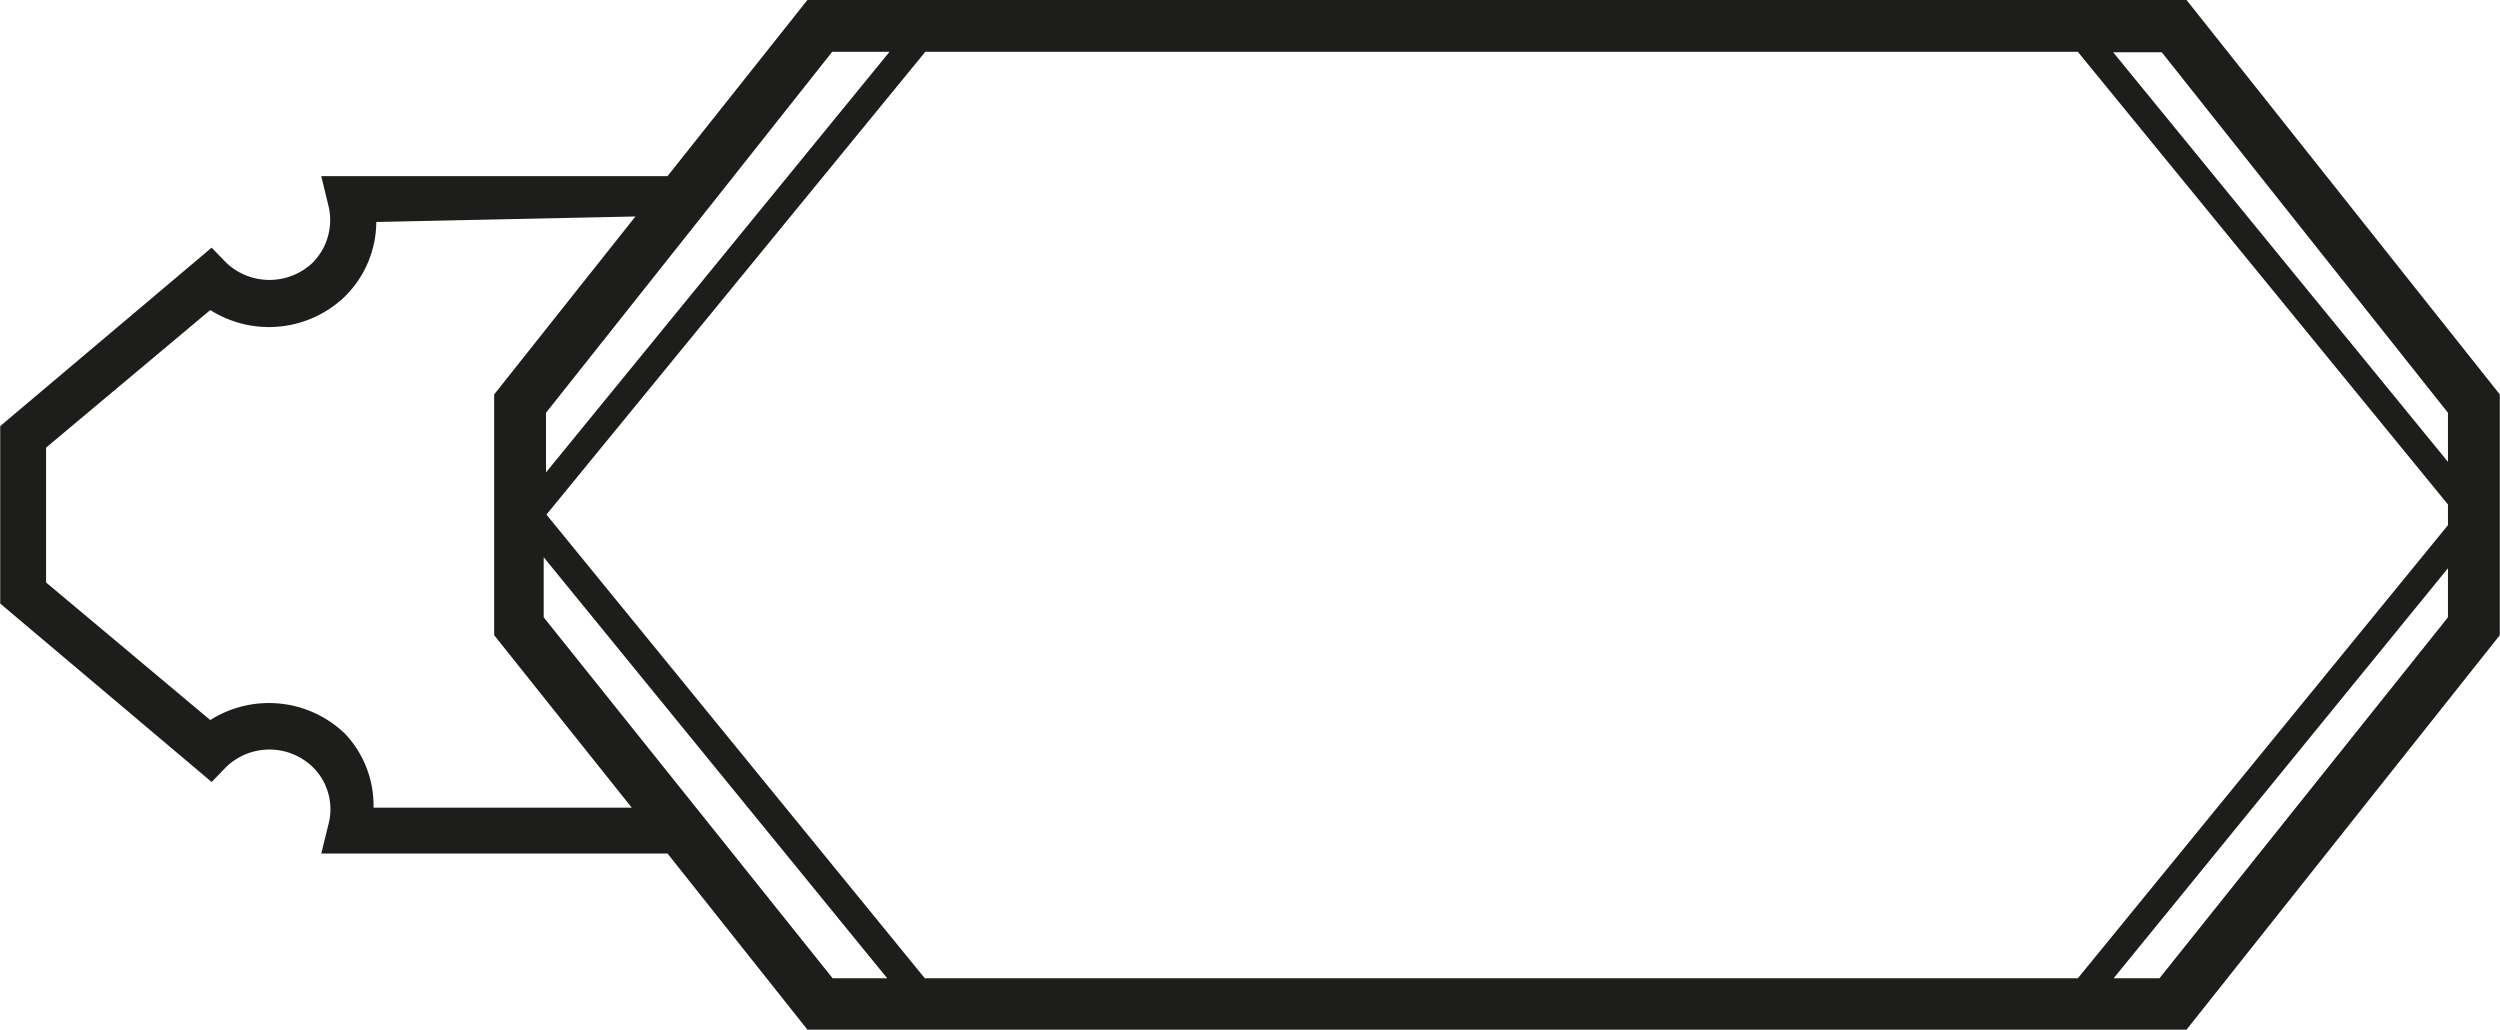 <svg id="Calque_1" data-name="Calque 1" xmlns="http://www.w3.org/2000/svg" width="19.23mm" height="7.92mm" viewBox="0 0 54.5 22.45">
  <path d="M54.5,8.6,47.67,0H17.6L14.55,3.84H7l.15.62a1.32,1.32,0,0,1-.34,1.27,1.37,1.37,0,0,1-1.88,0L4.61,5.4,0,9.29v3.87l4.61,3.89.32-.33a1.36,1.36,0,0,1,1.88,0A1.29,1.29,0,0,1,7.15,18L7,18.61h7.55l3.05,3.84H47.67l6.83-8.6ZM53.37,9v1.07l-7.3-8.93h1.06Zm0,2.45L45.3,21.33H20.16L11.91,11.22,20.17,1.13H45.3L53.37,11ZM18.14,1.13h1.25L11.9,10.3V9l3.73-4.7Zm-10,16.48A2.28,2.28,0,0,0,7.52,16a2.39,2.39,0,0,0-2.94-.3L1,12.7V9.76l3.58-3a2.39,2.39,0,0,0,2.94-.3A2.3,2.3,0,0,0,8.2,4.84l5.65-.12h0L10.77,8.6v5.25l3,3.76Zm3.71-4.15V12.15l7.49,9.18H18.15Zm35.23,7.87H46.08l7.29-8.94v1.07Z" style="fill: #1d1d1b"/>
</svg>
